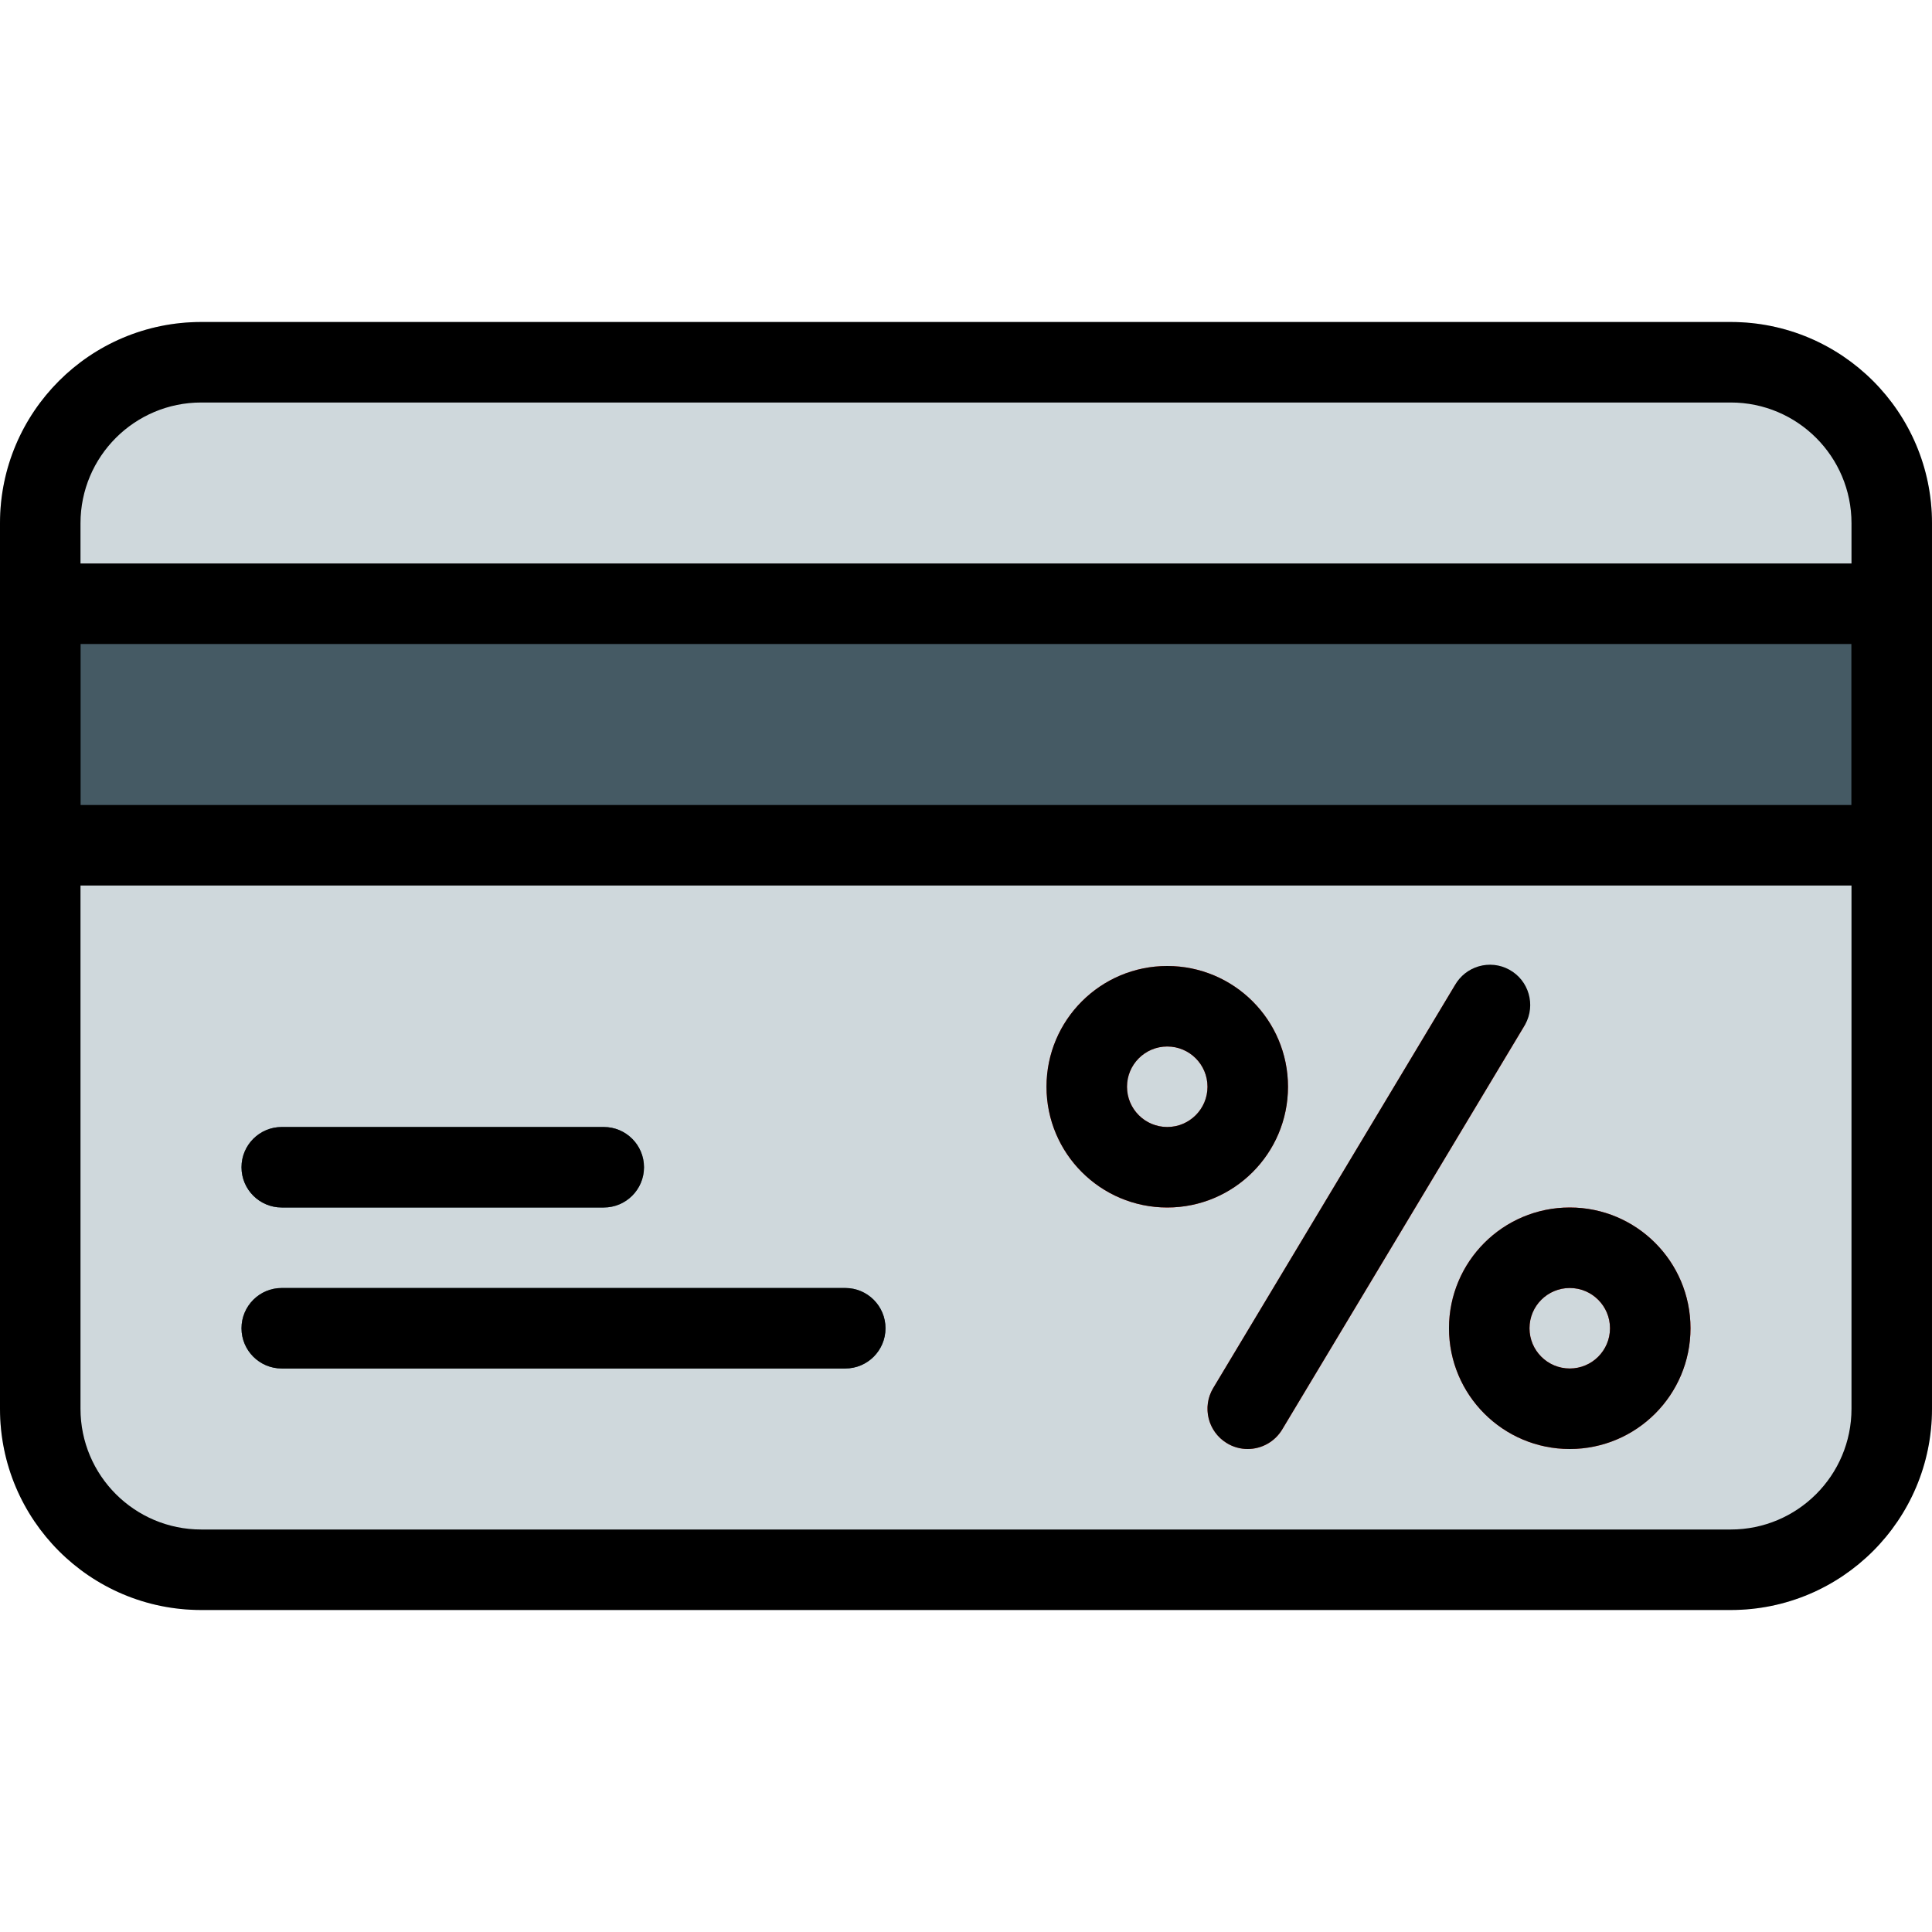 <?xml version="1.0" encoding="iso-8859-1"?>
<!-- Generator: Adobe Illustrator 19.0.0, SVG Export Plug-In . SVG Version: 6.00 Build 0)  -->
<svg version="1.1" id="Capa_1" xmlns="http://www.w3.org/2000/svg" xmlns:xlink="http://www.w3.org/1999/xlink" x="0px" y="0px"
	 viewBox="0 0 512 512" style="enable-background:new 0 0 512 512;" xml:space="preserve">
<path style="fill:#CFD8DC;" d="M53.333,85.333h405.333c29.455,0,53.333,23.878,53.333,53.333v234.667
	c0,29.455-23.878,53.333-53.333,53.333H53.333C23.878,426.667,0,402.789,0,373.333V138.667C0,109.211,23.878,85.333,53.333,85.333z"
	/>
<g>
	<rect y="160" style="fill:#455A64;" width="512" height="64"/>
	<path style="fill:#455A64;" d="M160,320H74.667C68.776,320,64,315.224,64,309.333s4.776-10.667,10.667-10.667H160
		c5.891,0,10.667,4.776,10.667,10.667S165.891,320,160,320z"/>
	<path style="fill:#455A64;" d="M224,362.667H74.667C68.776,362.667,64,357.891,64,352c0-5.891,4.776-10.667,10.667-10.667H224
		c5.891,0,10.667,4.776,10.667,10.667C234.667,357.891,229.891,362.667,224,362.667z"/>
</g>
<g>
	<path style="fill:#F44336;" d="M330.667,384c-5.891,0.001-10.668-4.773-10.669-10.664c0-1.932,0.524-3.828,1.517-5.485l64-106.667
		c3.125-4.994,9.707-6.509,14.7-3.384c4.867,3.046,6.45,9.397,3.582,14.371l-64,106.667
		C337.869,382.039,334.405,383.998,330.667,384z"/>
	<path style="fill:#F44336;" d="M309.333,320c-17.673,0-32-14.327-32-32c0-17.673,14.327-32,32-32s32,14.327,32,32
		C341.333,305.673,327.006,320,309.333,320z M309.333,277.333c-5.891,0-10.667,4.776-10.667,10.667
		c0,5.891,4.776,10.667,10.667,10.667S320,293.891,320,288C320,282.109,315.224,277.333,309.333,277.333z"/>
	<path style="fill:#F44336;" d="M416,384c-17.673,0-32-14.327-32-32s14.327-32,32-32s32,14.327,32,32S433.673,384,416,384z
		 M416,341.333c-5.891,0-10.667,4.776-10.667,10.667c0,5.891,4.776,10.667,10.667,10.667c5.891,0,10.667-4.776,10.667-10.667
		C426.667,346.109,421.891,341.333,416,341.333z"/>
</g>
<path d="M458.667,426.667H53.333C23.878,426.667,0,402.789,0,373.333V138.667c0-29.455,23.878-53.333,53.333-53.333h405.333
	c29.455,0,53.333,23.878,53.333,53.333v234.667C512,402.789,488.122,426.667,458.667,426.667z M53.333,106.667
	c-17.673,0-32,14.327-32,32v234.667c0,17.673,14.327,32,32,32h405.333c17.673,0,32-14.327,32-32V138.667c0-17.673-14.327-32-32-32
	H53.333z"/>
<path d="M501.333,234.667H10.667C4.776,234.667,0,229.891,0,224v-64c0-5.891,4.776-10.667,10.667-10.667h490.667
	c5.891,0,10.667,4.776,10.667,10.667v64C512,229.891,507.224,234.667,501.333,234.667z M21.333,213.333h469.333v-42.667H21.333
	V213.333z"/>
<path d="M160,320H74.667C68.776,320,64,315.224,64,309.333s4.776-10.667,10.667-10.667H160c5.891,0,10.667,4.776,10.667,10.667
	S165.891,320,160,320z"/>
<path d="M224,362.667H74.667C68.776,362.667,64,357.891,64,352c0-5.891,4.776-10.667,10.667-10.667H224
	c5.891,0,10.667,4.776,10.667,10.667C234.667,357.891,229.891,362.667,224,362.667z"/>
<path d="M330.667,384c-1.932,0.01-3.83-0.514-5.483-1.515c-5.054-3.027-6.698-9.577-3.671-14.631
	c0.001-0.001,0.001-0.002,0.002-0.003l64-106.667c2.842-5.16,9.329-7.039,14.489-4.197c5.16,2.842,7.039,9.329,4.197,14.489
	c-0.126,0.229-0.261,0.454-0.404,0.673l-64,106.667C337.874,382.026,334.409,383.993,330.667,384z"/>
<path d="M309.333,320c-17.673,0-32-14.327-32-32c0-17.673,14.327-32,32-32s32,14.327,32,32C341.333,305.673,327.006,320,309.333,320
	z M309.333,277.333c-5.891,0-10.667,4.776-10.667,10.667c0,5.891,4.776,10.667,10.667,10.667S320,293.891,320,288
	C320,282.109,315.224,277.333,309.333,277.333z"/>
<path d="M416,384c-17.673,0-32-14.327-32-32s14.327-32,32-32s32,14.327,32,32S433.673,384,416,384z M416,341.333
	c-5.891,0-10.667,4.776-10.667,10.667c0,5.891,4.776,10.667,10.667,10.667c5.891,0,10.667-4.776,10.667-10.667
	C426.667,346.109,421.891,341.333,416,341.333z"/>
<g>
</g>
<g>
</g>
<g>
</g>
<g>
</g>
<g>
</g>
<g>
</g>
<g>
</g>
<g>
</g>
<g>
</g>
<g>
</g>
<g>
</g>
<g>
</g>
<g>
</g>
<g>
</g>
<g>
</g>
</svg>
